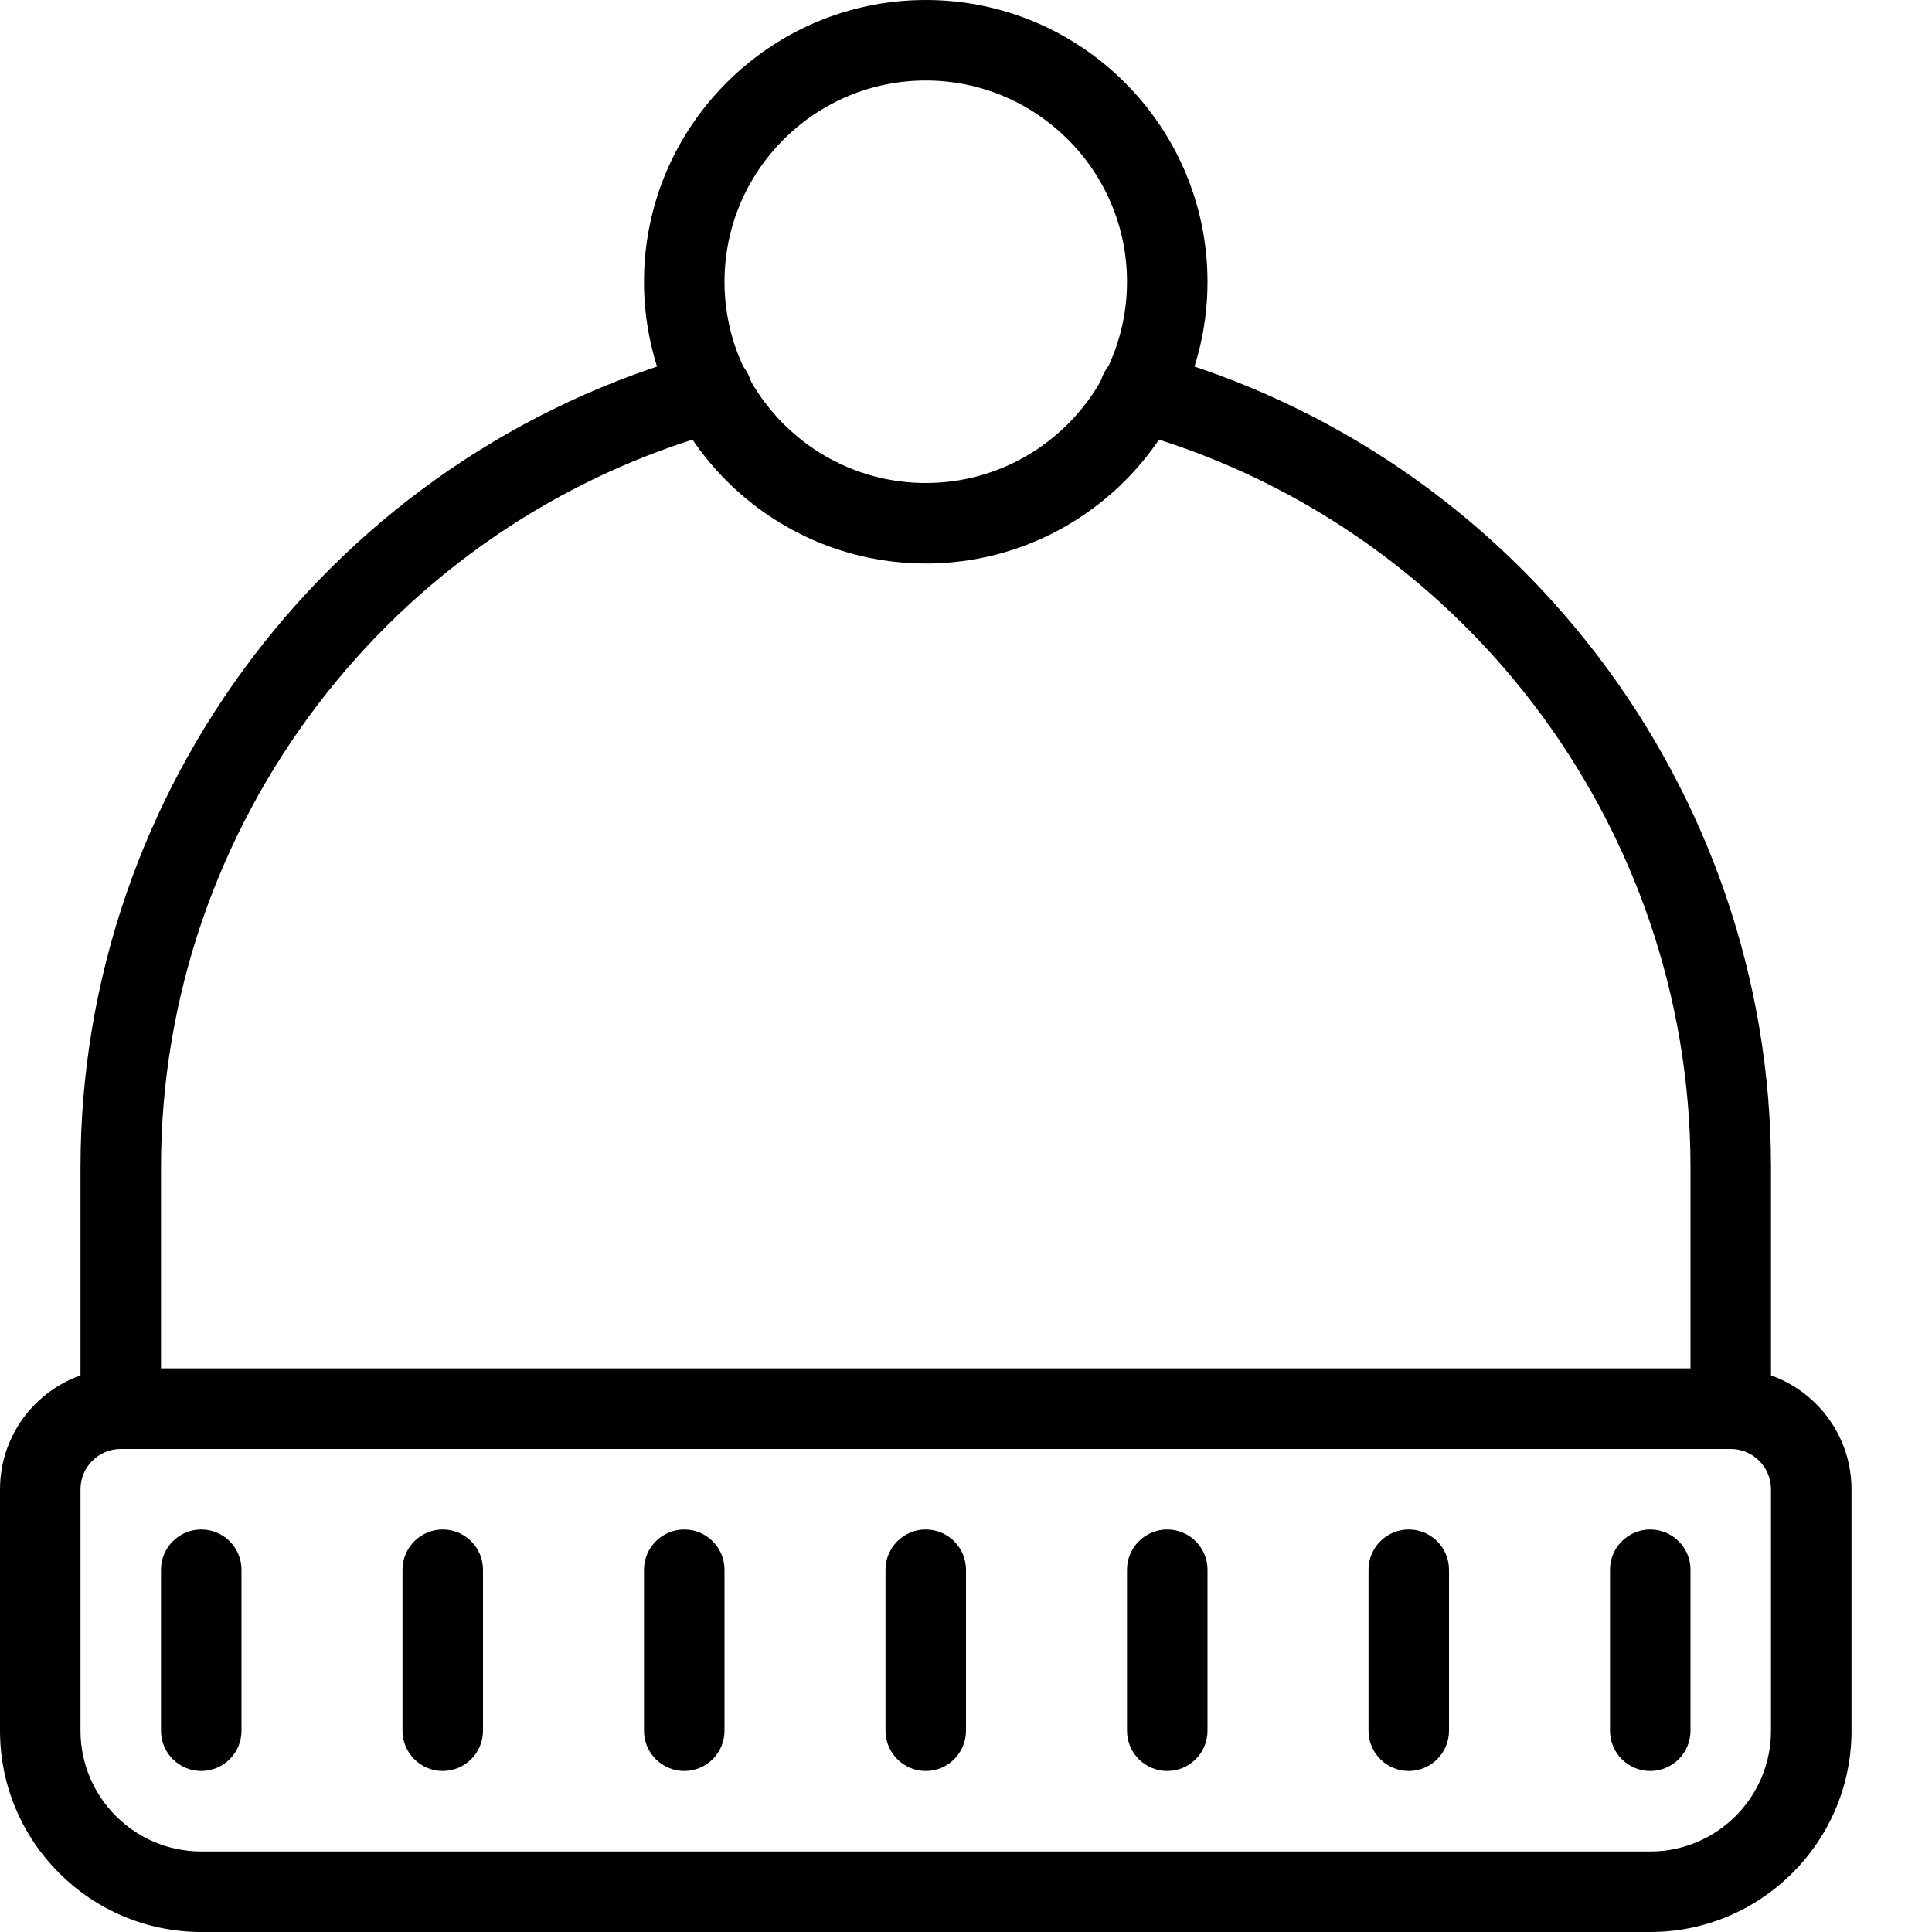 <?xml version="1.0" encoding="iso-8859-1"?>
<!-- Generator: Adobe Illustrator 19.2.1, SVG Export Plug-In . SVG Version: 6.00 Build 0)  -->
<svg version="1.1" xmlns="http://www.w3.org/2000/svg" xmlns:xlink="http://www.w3.org/1999/xlink" x="0px" y="0px"
	 viewBox="0 0 24 24" style="enable-background:new 0 0 24 24;" xml:space="preserve">
<g id="Snowflake_1">
</g>
<g id="Snowflake_2">
</g>
<g id="Snowflake_3">
</g>
<g id="Snowflake_4">
</g>
<g id="Winter_Cap_1">
	<g>
		<g>
			<path d="M20.5,24h-18C1.122,24,0,22.878,0,21.5v-3C0,17.673,0.673,17,1.5,17h20c0.827,0,1.5,0.673,1.5,1.5v3
				C23,22.878,21.878,24,20.5,24z M1.5,18C1.224,18,1,18.224,1,18.5v3C1,22.327,1.673,23,2.5,23h18c0.827,0,1.5-0.673,1.5-1.5v-3
				c0-0.276-0.224-0.5-0.5-0.5H1.5z"/>
		</g>
		<g>
			<path d="M11.5,7C9.57,7,8,5.43,8,3.5S9.57,0,11.5,0S15,1.57,15,3.5S13.43,7,11.5,7z M11.5,1C10.122,1,9,2.122,9,3.5
				S10.122,6,11.5,6S14,4.878,14,3.5S12.878,1,11.5,1z"/>
		</g>
		<g>
			<path d="M2.5,22C2.224,22,2,21.776,2,21.5v-2C2,19.224,2.224,19,2.5,19S3,19.224,3,19.5v2C3,21.776,2.776,22,2.5,22z"/>
		</g>
		<g>
			<path d="M5.5,22C5.224,22,5,21.776,5,21.5v-2C5,19.224,5.224,19,5.5,19S6,19.224,6,19.5v2C6,21.776,5.776,22,5.5,22z"/>
		</g>
		<g>
			<path d="M8.5,22C8.224,22,8,21.776,8,21.5v-2C8,19.224,8.224,19,8.5,19S9,19.224,9,19.5v2C9,21.776,8.776,22,8.5,22z"/>
		</g>
		<g>
			<path d="M14.5,22c-0.276,0-0.5-0.224-0.5-0.5v-2c0-0.276,0.224-0.5,0.5-0.5s0.5,0.224,0.5,0.5v2C15,21.776,14.776,22,14.5,22z"/>
		</g>
		<g>
			<path d="M17.5,22c-0.276,0-0.5-0.224-0.5-0.5v-2c0-0.276,0.224-0.5,0.5-0.5s0.5,0.224,0.5,0.5v2C18,21.776,17.776,22,17.5,22z"/>
		</g>
		<g>
			<path d="M20.5,22c-0.276,0-0.5-0.224-0.5-0.5v-2c0-0.276,0.224-0.5,0.5-0.5s0.5,0.224,0.5,0.5v2C21,21.776,20.776,22,20.5,22z"/>
		</g>
		<g>
			<path d="M11.5,22c-0.276,0-0.5-0.224-0.5-0.5v-2c0-0.276,0.224-0.5,0.5-0.5s0.5,0.224,0.5,0.5v2C12,21.776,11.776,22,11.5,22z"/>
		</g>
		<g>
			<path d="M21.5,18h-20C1.224,18,1,17.776,1,17.5v-3C1,9.794,4.171,5.635,8.711,4.386c0.264-0.073,0.541,0.083,0.615,0.349
				C9.399,5.001,9.243,5.276,8.977,5.35C4.869,6.48,2,10.243,2,14.5V17h19v-2.5c0-4.257-2.869-8.02-6.977-9.15
				c-0.266-0.073-0.422-0.348-0.349-0.615c0.073-0.266,0.347-0.422,0.615-0.349C18.829,5.635,22,9.794,22,14.5v3
				C22,17.776,21.776,18,21.5,18z"/>
		</g>
	</g>
</g>
<g id="Winter_Cap_2">
</g>
<g id="Glowes">
</g>
<g id="Sweater_1">
</g>
<g id="Sweater_2">
</g>
<g id="Sweater_3">
</g>
<g id="Scarf">
</g>
<g id="Winter_Socks">
</g>
<g id="Winter_Sock">
</g>
<g id="Winter_Coat">
</g>
<g id="Winter_Calendar">
</g>
<g id="Thermometer_1">
</g>
<g id="Thermometer_2">
</g>
<g id="Cold">
</g>
<g id="Icicle">
</g>
<g id="Snowing">
</g>
<g id="Snow_Shoes_1">
</g>
<g id="Snow_Shoes_2">
</g>
<g id="Sledge">
</g>
<g id="Snow_Boots">
</g>
<g id="Snowcapped_Mountains">
</g>
<g id="Skis">
</g>
<g id="Sky_Glasses">
</g>
<g id="Snowboard">
</g>
<g id="Ice_Skate">
</g>
<g id="Wooden_House">
</g>
<g id="Snowcapped_House">
</g>
<g id="Hot_Drink">
</g>
<g id="Hot_Chocolate">
</g>
<g id="Lantern">
</g>
<g id="Snow_Shovel">
</g>
<g id="Snowman">
</g>
<g id="Reindeer">
</g>
<g id="Snowmobile">
</g>
<g id="Snow_Chain">
</g>
<g id="Slippery_Road">
</g>
</svg>
